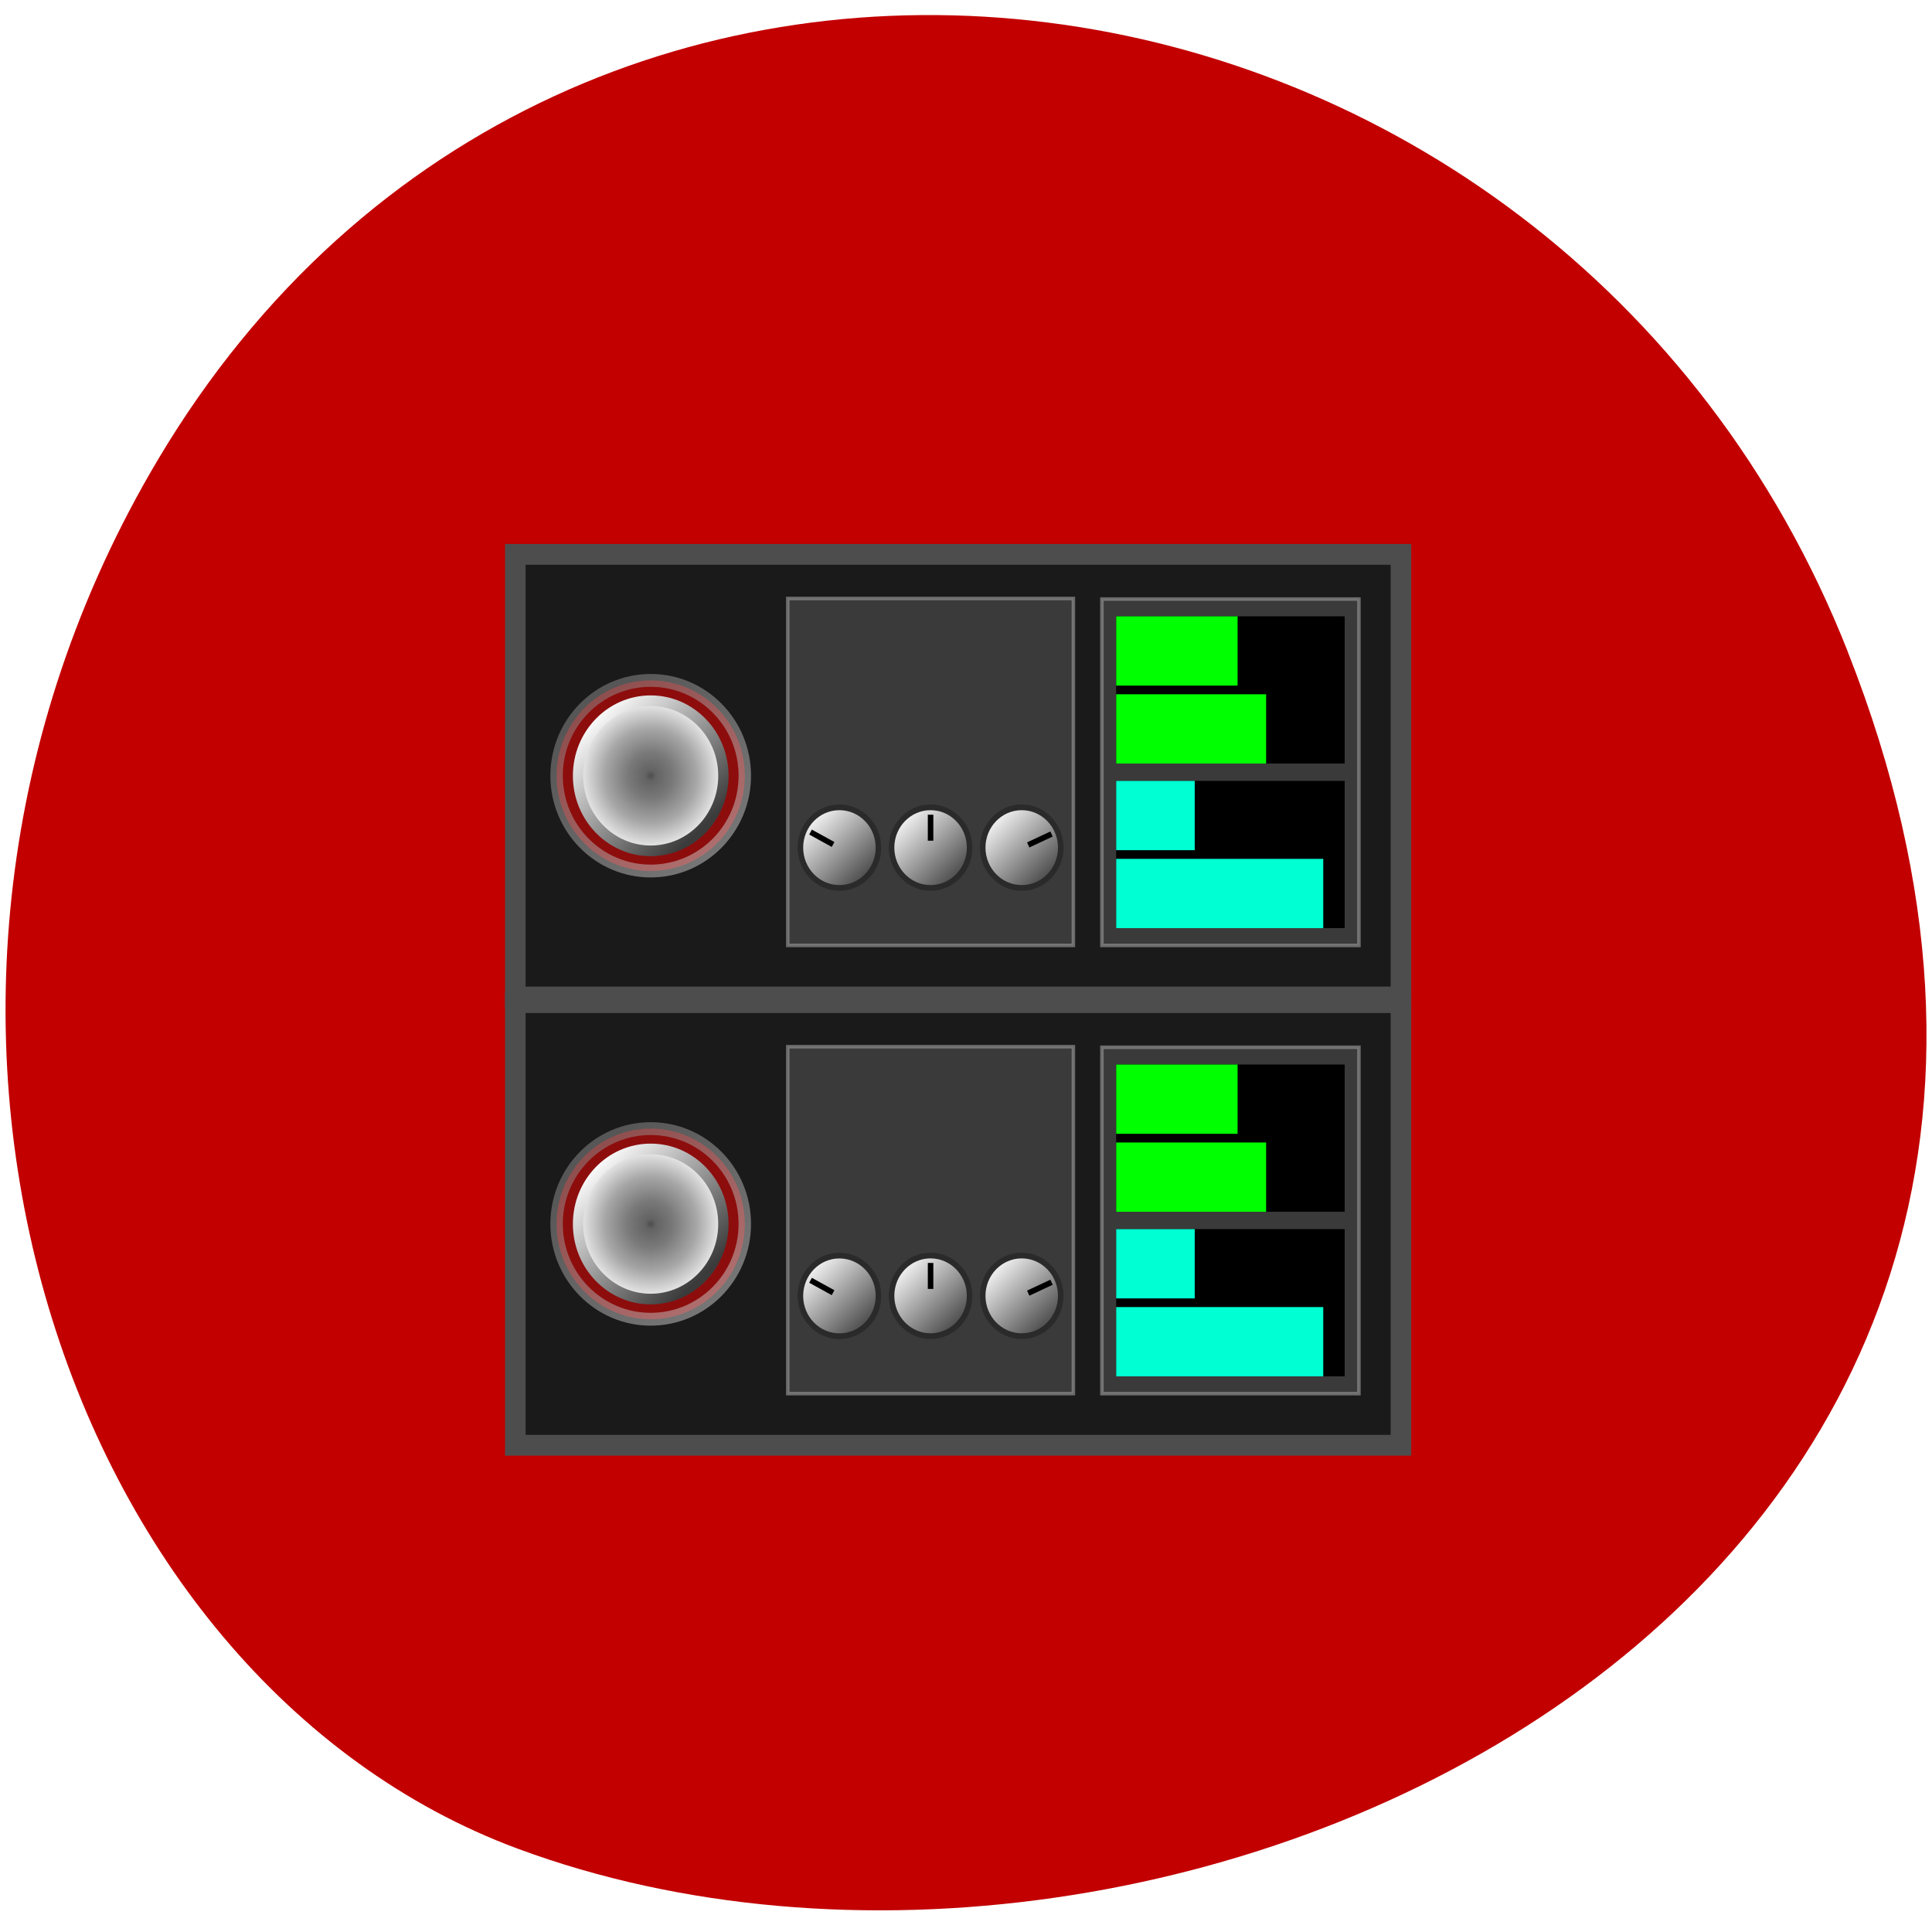 <svg xmlns="http://www.w3.org/2000/svg" xmlns:xlink="http://www.w3.org/1999/xlink" viewBox="0 0 256 256"><defs><path d="m 18.571 203.08 c 0 11.44 -9.274 20.714 -20.714 20.714 -11.44 0 -20.714 -9.274 -20.714 -20.714 0 -11.44 9.274 -20.714 20.714 -20.714 11.44 0 20.714 9.274 20.714 20.714 z" id="0"/><filter height="1.205" y="-0.103" width="1.205" x="-0.103" id="1" color-interpolation-filters="sRGB"><feGaussianBlur stdDeviation="6.891"/></filter><linearGradient id="5" gradientUnits="userSpaceOnUse" x1="57.14" y1="451.79" x2="12.857" y2="344.65"><stop stop-color="#1a1a1a"/><stop stop-color="#202020" offset="1"/></linearGradient><linearGradient id="4" gradientUnits="userSpaceOnUse" x1="-26.607" y1="171.65" x2="43.75" y2="251.65"><stop stop-color="#919191"/><stop stop-color="#f0f0f0" offset="1"/></linearGradient><linearGradient id="3" gradientUnits="userSpaceOnUse" x1="10.874" y1="218.95" x2="-19.337" y2="186.92"><stop stop-color="#4d4d4d"/><stop stop-color="#fff" offset="1"/></linearGradient><linearGradient id="2" gradientUnits="userSpaceOnUse" x1="-19.337" y1="186.92" x2="10.874" y2="218.95"><stop stop-color="#fff"/><stop stop-color="#3b3b3b" offset="1"/></linearGradient><radialGradient id="6" gradientUnits="userSpaceOnUse" cx="-2.143" cy="203.08" r="22.18"><stop stop-color="#4d4d4d"/><stop stop-color="#636363" offset="0.065"/><stop stop-color="#797979" offset="0.289"/><stop stop-color="#a6a6a6" offset="0.587"/><stop stop-color="#fff" offset="1"/></radialGradient></defs><g fill="#c20000" color="#000"><path d="m 244.84 882.37 c 49.681 128.5 -89.55 194.42 -176.23 161.67 -60.5 -22.859 -90.65 -113.97 -47.683 -187.62 54.22 -92.93 185.6 -73.16 223.92 25.949 z" transform="matrix(1 0 0 0.981 0 -779.24)"/></g><g transform="matrix(0.732 0 0 0.741 -157.62 -183.42)"><g color="#000"><path d="m 308.27 345.82 h 161 v 161 h -161 z" opacity="0.897" fill="#f00" filter="url(#1)"/><path d="m 308.61,346.66 h 160.31 v 79.15 H 308.61 z" fill="url(#5)" fill-rule="evenodd" stroke="#4d4d4d" stroke-width="3.714"/></g><path transform="matrix(0.477 0 0 0.487 335.16 289.43)" d="m 31.429 198.79 c 0 19.33 -15.99 35 -35.714 35 -19.724 0 -35.714 -15.67 -35.714 -35 0 -19.33 15.99 -35 35.714 -35 19.724 0 35.714 15.67 35.714 35 z" opacity="0.5" fill="#f00" stroke="url(#4)" stroke-width="4.714" id="7"/><use xlink:href="#0" transform="matrix(0.635 0 0 0.648 334.48 254.66)" width="1" height="1" fill="url(#6)" stroke="url(#2)" stroke-width="2.941"/><path d="m 357.93,354.55 h 51.698 v 62.04 H 357.93 z" opacity="0.66" fill="#4b4b4b" stroke="#949494" color="#000" stroke-width="0.633"/><use xlink:href="#0" transform="matrix(0.341 0 0 0.348 368.01 328.43)" width="1" height="1" fill="url(#3)" stroke="#2a2a2a" stroke-width="2.941"/><path d="m 414.79,354.65 h 46.529 v 61.945 H 414.79 z" opacity="0.66" fill="#4b4b4b" stroke="#949494" stroke-width="0.633"/><g><path d="m 417.38 357.74 h 41.36 v 26.326 h -41.36 z"/><path d="m 417.38 387.17 h 41.36 v 26.327 h -41.36 z"/></g><g fill="#0f0"><path d="m 417.38,357.74 h 21.972 v 12.389 H 417.38 z"/><path d="m 417.38 371.68 h 27.14 v 12.389 h -27.14 z"/></g><g fill="#00ffd2"><path d="m 417.38,387.17 h 14.217 v 12.389 H 417.38 z"/><path d="m 417.38,401.11 h 37.482 v 12.389 H 417.38 z"/></g><g transform="translate(263.43 -494.86)"><use xlink:href="#0" transform="matrix(0.341 0 0 0.348 121.08 823.29)" width="1" height="1" fill="url(#3)" stroke="#2a2a2a" stroke-width="2.941"/><path id="8" d="m 120.35 888.08 v 4.643" fill="none" stroke="#000"/><use xlink:href="#0" transform="matrix(0.341 0 0 0.348 137.58 823.29)" width="1" height="1" fill="url(#3)" stroke="#2a2a2a" stroke-width="2.941"/><path id="9" d="m 142.24,891.53 -4.213,1.951" fill="none" stroke="#000"/></g><path d="m 362.05,396.32 4.078,2.22" fill="none" stroke="#000"/><path d="m 308.61,426.82 h 160.31 v 79.15 H 308.61 z" fill="url(#5)" fill-rule="evenodd" stroke="#4d4d4d" color="#000" stroke-width="3.714"/><use transform="translate(0 80.15)" xlink:href="#7"/><use xlink:href="#0" transform="matrix(0.635 0 0 0.648 334.48 334.81)" width="1" height="1" fill="url(#6)" stroke="url(#2)" stroke-width="2.941"/><path d="m 357.93,434.7 h 51.698 v 62.04 H 357.93 z" opacity="0.66" fill="#4b4b4b" stroke="#949494" color="#000" stroke-width="0.633"/><use xlink:href="#0" transform="matrix(0.341 0 0 0.348 368.01 408.59)" width="1" height="1" fill="url(#3)" stroke="#2a2a2a" stroke-width="2.941"/><path d="m 414.79,434.8 h 46.529 v 61.944 H 414.79 z" opacity="0.66" fill="#4b4b4b" stroke="#949494" color="#000" stroke-width="0.633"/><g><path d="m 417.38 437.89 h 41.36 v 26.326 h -41.36 z"/><path d="m 417.38 467.32 h 41.36 v 26.326 h -41.36 z"/></g><g fill="#0f0"><path d="m 417.38,437.89 h 21.972 v 12.389 H 417.38 z"/><path d="m 417.38 451.83 h 27.14 v 12.389 h -27.14 z"/></g><g fill="#00ffd2"><path d="m 417.38,467.32 h 14.217 v 12.389 H 417.38 z"/><path d="m 417.38,481.26 h 37.482 v 12.389 H 417.38 z"/></g><g transform="translate(263.43 -414.71)"><use xlink:href="#0" transform="matrix(0.341 0 0 0.348 121.08 823.29)" width="1" height="1" fill="url(#3)" stroke="#2a2a2a" stroke-width="2.941"/><use xlink:href="#8" width="1" height="1"/><use xlink:href="#0" transform="matrix(0.341 0 0 0.348 137.58 823.29)" width="1" height="1" fill="url(#3)" stroke="#2a2a2a" stroke-width="2.941"/><use xlink:href="#9" width="1" height="1"/></g><path d="m 362.05,476.47 4.078,2.22" fill="none" stroke="#000"/></g></svg>